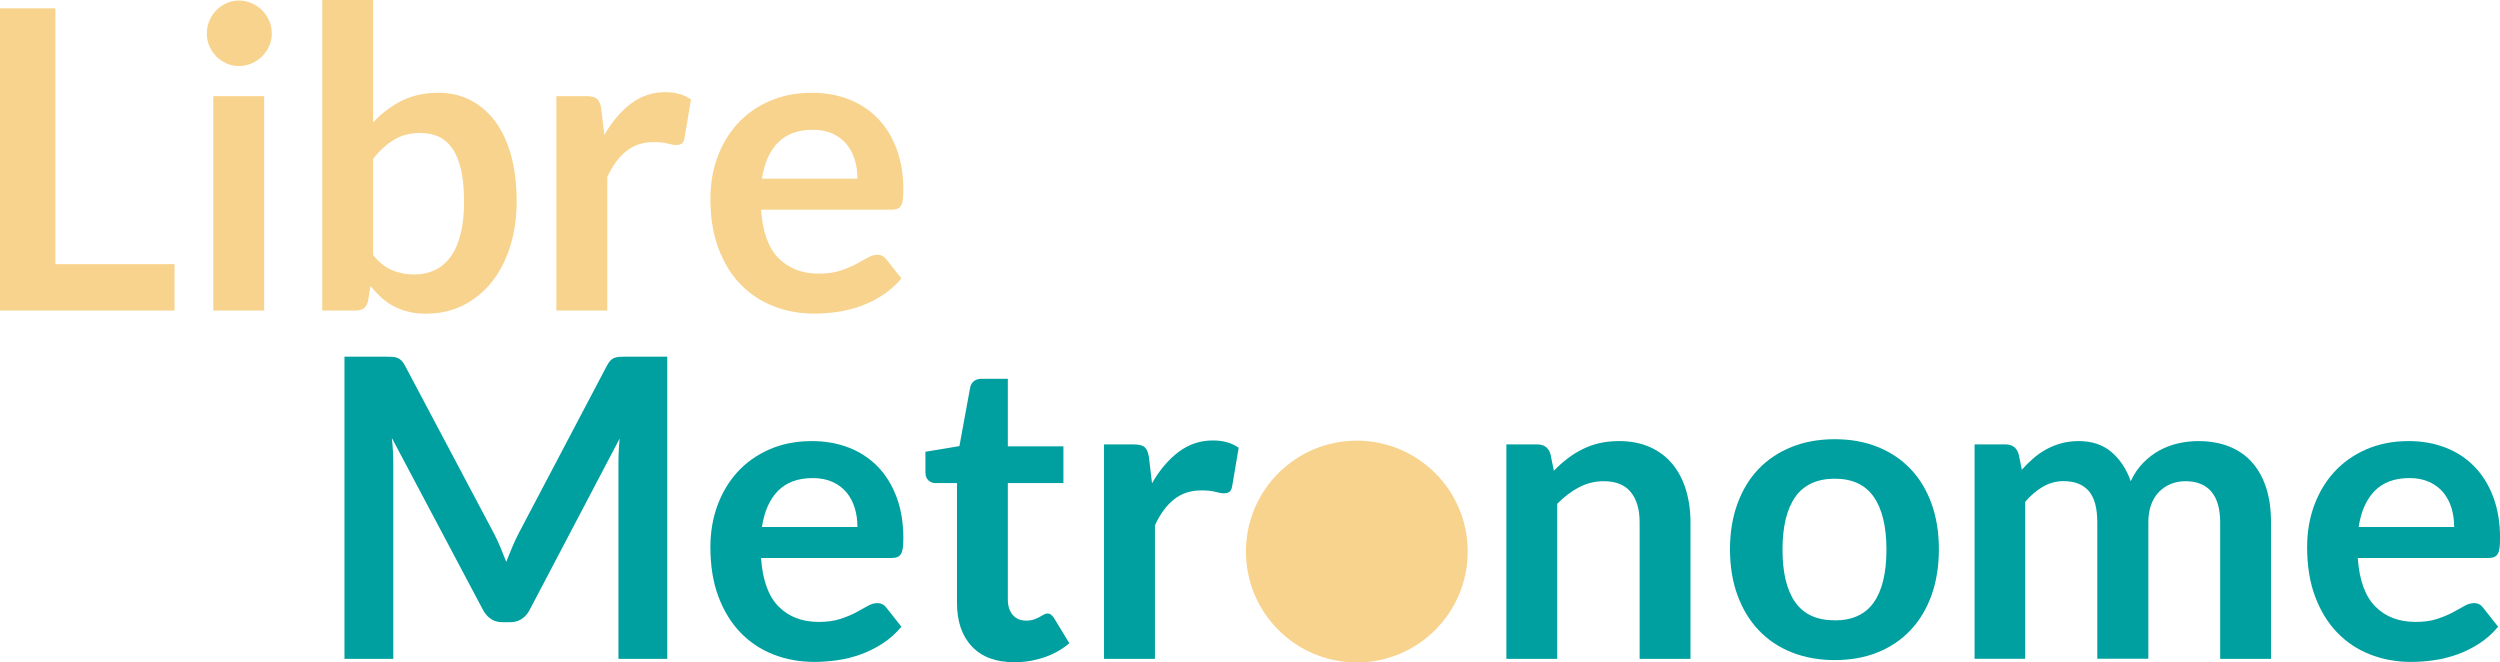<?xml version="1.0" encoding="UTF-8"?>
<svg id="Ebene_2" data-name="Ebene 2" xmlns="http://www.w3.org/2000/svg" viewBox="0 0 358.89 95.09">
  <defs>
    <style>
      .cls-1 {
        fill: #00a0a0;
      }

      .cls-2 {
        fill: #f8d38d;
      }
    </style>
  </defs>
  <g id="Color">
    <g>
      <path class="cls-2" d="M7.95,37.92h17.11v6.66H0V1.2h7.95v36.72Z"/>
      <path class="cls-2" d="M39.02,4.83c0,.64-.13,1.24-.38,1.8-.26.56-.6,1.05-1.02,1.47-.42.42-.92.75-1.49,1s-1.18.38-1.83.38-1.23-.12-1.79-.38c-.56-.25-1.05-.58-1.46-1s-.74-.91-.99-1.47c-.25-.56-.37-1.16-.37-1.8s.12-1.28.37-1.86c.25-.58.58-1.08.99-1.5s.9-.75,1.46-1.01c.56-.25,1.16-.38,1.79-.38s1.26.13,1.83.38c.57.25,1.07.59,1.49,1.01.42.42.76.92,1.02,1.5s.38,1.2.38,1.86ZM37.92,13.8v30.78h-7.3V13.8h7.3Z"/>
      <path class="cls-2" d="M46.26,44.58V0h7.3v17.58c1.2-1.3,2.56-2.33,4.08-3.1s3.29-1.16,5.32-1.16c1.65,0,3.17.34,4.54,1.04,1.37.69,2.55,1.7,3.55,3.01.99,1.32,1.76,2.95,2.31,4.89.54,1.94.81,4.17.81,6.69,0,2.3-.31,4.43-.92,6.39-.61,1.96-1.48,3.66-2.62,5.1-1.13,1.44-2.5,2.56-4.11,3.38-1.61.81-3.4,1.21-5.39,1.21-.93,0-1.77-.09-2.54-.29-.77-.19-1.47-.45-2.1-.79-.63-.34-1.22-.75-1.76-1.25-.54-.49-1.06-1.04-1.55-1.63l-.33,2.07c-.12.52-.32.89-.61,1.11-.29.22-.68.33-1.17.33h-4.82ZM60.45,19.08c-1.52,0-2.81.33-3.89.98-1.07.65-2.07,1.56-3,2.75v13.8c.83,1.04,1.73,1.76,2.7,2.17s2.03.62,3.18.62,2.1-.21,2.99-.63c.89-.42,1.64-1.06,2.26-1.92.62-.86,1.1-1.94,1.43-3.25.33-1.31.5-2.85.5-4.63s-.14-3.33-.43-4.58c-.29-1.25-.69-2.26-1.23-3.04-.53-.78-1.18-1.35-1.94-1.71-.76-.36-1.62-.54-2.59-.54Z"/>
      <path class="cls-2" d="M79.87,44.58V13.8h4.29c.75,0,1.27.14,1.57.42.3.28.49.76.59,1.44l.44,3.72c1.08-1.9,2.35-3.4,3.81-4.5,1.46-1.1,3.09-1.65,4.91-1.65,1.5,0,2.74.35,3.72,1.05l-.94,5.55c-.06.36-.19.62-.38.77-.2.15-.46.22-.8.22-.29,0-.7-.07-1.21-.21s-1.19-.21-2.04-.21c-1.52,0-2.82.42-3.9,1.28-1.08.85-2,2.09-2.75,3.73v19.17h-7.3Z"/>
      <path class="cls-2" d="M116.55,13.32c1.91,0,3.67.31,5.28.93,1.61.62,2.99,1.53,4.15,2.71,1.16,1.19,2.07,2.65,2.72,4.38.65,1.73.98,3.71.98,5.92,0,.56-.03,1.03-.07,1.39-.05.37-.14.66-.27.87s-.3.36-.52.45c-.22.09-.49.13-.83.13h-18.74c.22,3.16,1.05,5.48,2.51,6.96,1.46,1.48,3.39,2.22,5.79,2.22,1.18,0,2.2-.14,3.06-.42.86-.28,1.61-.59,2.25-.93.64-.34,1.2-.65,1.68-.93s.95-.42,1.4-.42c.3,0,.55.06.77.18.22.12.4.29.56.51l2.13,2.7c-.81.96-1.71,1.77-2.72,2.42-1,.65-2.06,1.17-3.15,1.56-1.09.39-2.21.67-3.34.83-1.13.16-2.23.24-3.29.24-2.11,0-4.07-.36-5.88-1.07-1.81-.71-3.39-1.76-4.73-3.15-1.34-1.39-2.39-3.11-3.16-5.16-.77-2.05-1.15-4.42-1.15-7.12,0-2.1.33-4.08,1-5.92s1.63-3.46,2.88-4.83c1.25-1.37,2.78-2.46,4.58-3.25s3.84-1.2,6.1-1.2ZM116.69,18.63c-2.13,0-3.79.61-5,1.83-1.2,1.22-1.97,2.95-2.31,5.19h13.71c0-.96-.13-1.87-.38-2.71-.26-.85-.65-1.59-1.18-2.24-.53-.64-1.2-1.14-2.01-1.51-.81-.37-1.76-.56-2.84-.56Z"/>
      <path class="cls-1" d="M71.84,78.58c.29.69.57,1.39.84,2.08.28-.72.56-1.43.86-2.13.29-.7.61-1.37.94-2.01l12.65-24.03c.16-.3.32-.54.49-.72.17-.18.35-.31.56-.39.21-.08.44-.13.69-.15.26-.02.56-.03.92-.03h6v43.38h-7.01v-28.02c0-.52.01-1.09.04-1.71s.07-1.25.13-1.89l-12.92,24.6c-.29.56-.68,1-1.15,1.3-.47.31-1.02.46-1.65.46h-1.09c-.63,0-1.18-.15-1.65-.46-.47-.31-.86-.75-1.15-1.3l-13.09-24.69c.08.66.13,1.31.16,1.94s.05,1.21.05,1.75v28.02h-7.01v-43.38h6c.36,0,.66.01.92.03.26.02.49.07.69.15.21.08.4.21.58.39.18.18.34.42.5.72l12.77,24.09c.33.64.64,1.31.93,2Z"/>
      <path class="cls-1" d="M116.55,63.32c1.91,0,3.67.31,5.28.93,1.61.62,2.99,1.53,4.15,2.71,1.16,1.19,2.07,2.65,2.72,4.38.65,1.73.98,3.71.98,5.92,0,.56-.03,1.03-.07,1.39-.05.37-.14.66-.27.87-.13.21-.3.36-.52.45-.22.09-.49.13-.83.13h-18.74c.22,3.16,1.05,5.48,2.51,6.96,1.46,1.48,3.39,2.22,5.79,2.22,1.18,0,2.2-.14,3.06-.42.86-.28,1.61-.59,2.25-.93.64-.34,1.2-.65,1.68-.93s.95-.42,1.4-.42c.29,0,.55.06.77.18s.4.29.56.51l2.13,2.7c-.81.96-1.71,1.77-2.72,2.42-1,.65-2.06,1.17-3.15,1.56-1.09.39-2.21.67-3.34.83s-2.23.24-3.29.24c-2.11,0-4.07-.36-5.88-1.07-1.81-.71-3.39-1.76-4.73-3.15-1.34-1.39-2.39-3.11-3.16-5.16-.77-2.05-1.15-4.42-1.15-7.12,0-2.1.33-4.08,1-5.92s1.63-3.46,2.88-4.83c1.25-1.37,2.78-2.46,4.58-3.25s3.84-1.2,6.1-1.2ZM116.69,68.63c-2.13,0-3.79.61-5,1.83-1.2,1.22-1.97,2.95-2.31,5.19h13.71c0-.96-.13-1.87-.38-2.71-.26-.85-.65-1.59-1.18-2.24-.53-.64-1.2-1.14-2.01-1.51s-1.76-.56-2.84-.56Z"/>
      <path class="cls-1" d="M145.57,95.06c-2.62,0-4.64-.75-6.06-2.27-1.42-1.51-2.13-3.59-2.13-6.25v-17.19h-3.08c-.39,0-.73-.13-1.02-.39-.29-.26-.43-.65-.43-1.17v-2.94l4.88-.81,1.54-8.4c.08-.4.26-.71.55-.93.28-.22.64-.33,1.08-.33h3.78v9.69h7.98v5.28h-7.98v16.68c0,.96.24,1.71.71,2.25.47.54,1.1.81,1.89.81.45,0,.83-.05,1.14-.16.3-.11.57-.23.8-.35.23-.12.43-.23.6-.34.18-.11.36-.17.53-.17.22,0,.39.06.53.17.14.11.29.28.44.5l2.19,3.6c-1.06.9-2.29,1.58-3.66,2.04-1.38.46-2.81.69-4.29.69Z"/>
      <path class="cls-1" d="M158.49,94.58v-30.78h4.29c.75,0,1.27.14,1.57.42s.49.76.59,1.44l.44,3.72c1.08-1.9,2.35-3.4,3.81-4.5,1.46-1.1,3.09-1.65,4.91-1.65,1.5,0,2.74.35,3.72,1.05l-.94,5.55c-.06.36-.19.62-.38.77-.2.15-.46.22-.8.22-.29,0-.7-.07-1.21-.21-.51-.14-1.19-.21-2.04-.21-1.52,0-2.82.42-3.9,1.28-1.08.85-2,2.09-2.75,3.73v19.17h-7.3Z"/>
      <path class="cls-1" d="M216.25,94.58v-30.78h4.46c.95,0,1.57.45,1.86,1.35l.5,2.43c.61-.64,1.26-1.22,1.94-1.74.68-.52,1.4-.97,2.16-1.35s1.57-.67,2.44-.87c.87-.2,1.81-.3,2.84-.3,1.65,0,3.12.29,4.4.86,1.28.57,2.35,1.37,3.21,2.4.86,1.03,1.51,2.26,1.95,3.69s.67,3,.67,4.72v19.59h-7.3v-19.59c0-1.88-.43-3.33-1.29-4.37-.86-1.03-2.14-1.54-3.86-1.54-1.26,0-2.44.29-3.55.87-1.1.58-2.15,1.37-3.13,2.37v22.26h-7.3Z"/>
      <path class="cls-1" d="M283.46,94.58v-30.78h4.46c.95,0,1.57.45,1.86,1.35l.47,2.28c.53-.6,1.09-1.15,1.67-1.65s1.2-.93,1.86-1.29,1.37-.64,2.13-.85,1.59-.32,2.5-.32c1.91,0,3.48.53,4.71,1.58s2.15,2.44,2.76,4.18c.47-1.02,1.06-1.89,1.77-2.62.71-.73,1.49-1.32,2.33-1.79.85-.46,1.75-.8,2.7-1.02.96-.22,1.92-.33,2.88-.33,1.67,0,3.16.26,4.46.78,1.3.52,2.4,1.28,3.28,2.28.89,1,1.56,2.22,2.03,3.66.46,1.44.69,3.09.69,4.95v19.59h-7.3v-19.59c0-1.96-.43-3.43-1.27-4.42s-2.09-1.49-3.72-1.49c-.75,0-1.44.13-2.08.39s-1.2.63-1.69,1.12-.86,1.1-1.14,1.84c-.28.74-.41,1.59-.41,2.55v19.59h-7.33v-19.59c0-2.06-.41-3.56-1.23-4.5-.82-.94-2.02-1.41-3.62-1.41-1.04,0-2.03.27-2.94.79-.92.53-1.77,1.26-2.56,2.18v22.53h-7.3Z"/>
      <path class="cls-1" d="M345.77,63.32c1.91,0,3.67.31,5.28.93,1.61.62,2.99,1.53,4.15,2.71,1.16,1.19,2.07,2.65,2.72,4.38.65,1.73.98,3.71.98,5.92,0,.56-.03,1.03-.07,1.39-.05.37-.14.66-.27.87-.13.21-.3.36-.52.45-.22.09-.49.13-.83.13h-18.74c.22,3.16,1.05,5.48,2.51,6.96,1.46,1.48,3.39,2.22,5.79,2.22,1.18,0,2.2-.14,3.06-.42.86-.28,1.61-.59,2.25-.93.64-.34,1.2-.65,1.68-.93s.95-.42,1.4-.42c.29,0,.55.06.77.18s.4.29.56.51l2.13,2.7c-.81.96-1.71,1.77-2.72,2.42-1,.65-2.06,1.17-3.15,1.56-1.09.39-2.21.67-3.34.83s-2.23.24-3.29.24c-2.11,0-4.07-.36-5.88-1.07-1.81-.71-3.39-1.76-4.73-3.15-1.34-1.39-2.39-3.11-3.16-5.16-.77-2.05-1.15-4.42-1.15-7.12,0-2.1.33-4.08,1-5.92s1.63-3.46,2.88-4.83c1.25-1.37,2.78-2.46,4.58-3.25s3.84-1.2,6.1-1.2ZM345.91,68.63c-2.13,0-3.79.61-5,1.83-1.2,1.22-1.97,2.95-2.31,5.19h13.71c0-.96-.13-1.87-.38-2.71-.26-.85-.65-1.59-1.18-2.24-.53-.64-1.2-1.14-2.01-1.51s-1.76-.56-2.84-.56Z"/>
    </g>
    <path class="cls-1" d="M263.39,63.05c2.27,0,4.32.37,6.16,1.11,1.84.74,3.41,1.79,4.71,3.15,1.3,1.36,2.31,3.02,3.02,4.98.71,1.96,1.06,4.15,1.06,6.57s-.36,4.64-1.06,6.6c-.71,1.96-1.71,3.63-3.02,5.01s-2.87,2.44-4.71,3.18c-1.84.74-3.9,1.11-6.16,1.11s-4.32-.37-6.18-1.11c-1.85-.74-3.43-1.8-4.74-3.18s-2.32-3.05-3.04-5.01-1.08-4.16-1.08-6.6.36-4.61,1.08-6.57,1.73-3.62,3.04-4.98c1.31-1.36,2.89-2.41,4.74-3.15,1.85-.74,3.91-1.11,6.18-1.11ZM263.39,89.06c2.52,0,4.39-.86,5.6-2.58,1.21-1.72,1.82-4.24,1.82-7.56s-.61-5.85-1.82-7.59c-1.21-1.74-3.08-2.61-5.6-2.61s-4.45.88-5.67,2.62-1.83,4.28-1.83,7.58.61,5.82,1.83,7.54c1.22,1.73,3.11,2.59,5.67,2.59Z"/>
  </g>
  <g id="Metronome_Circle">
    <circle class="cls-2" cx="194.78" cy="79.18" r="15.92"/>
  </g>
</svg>